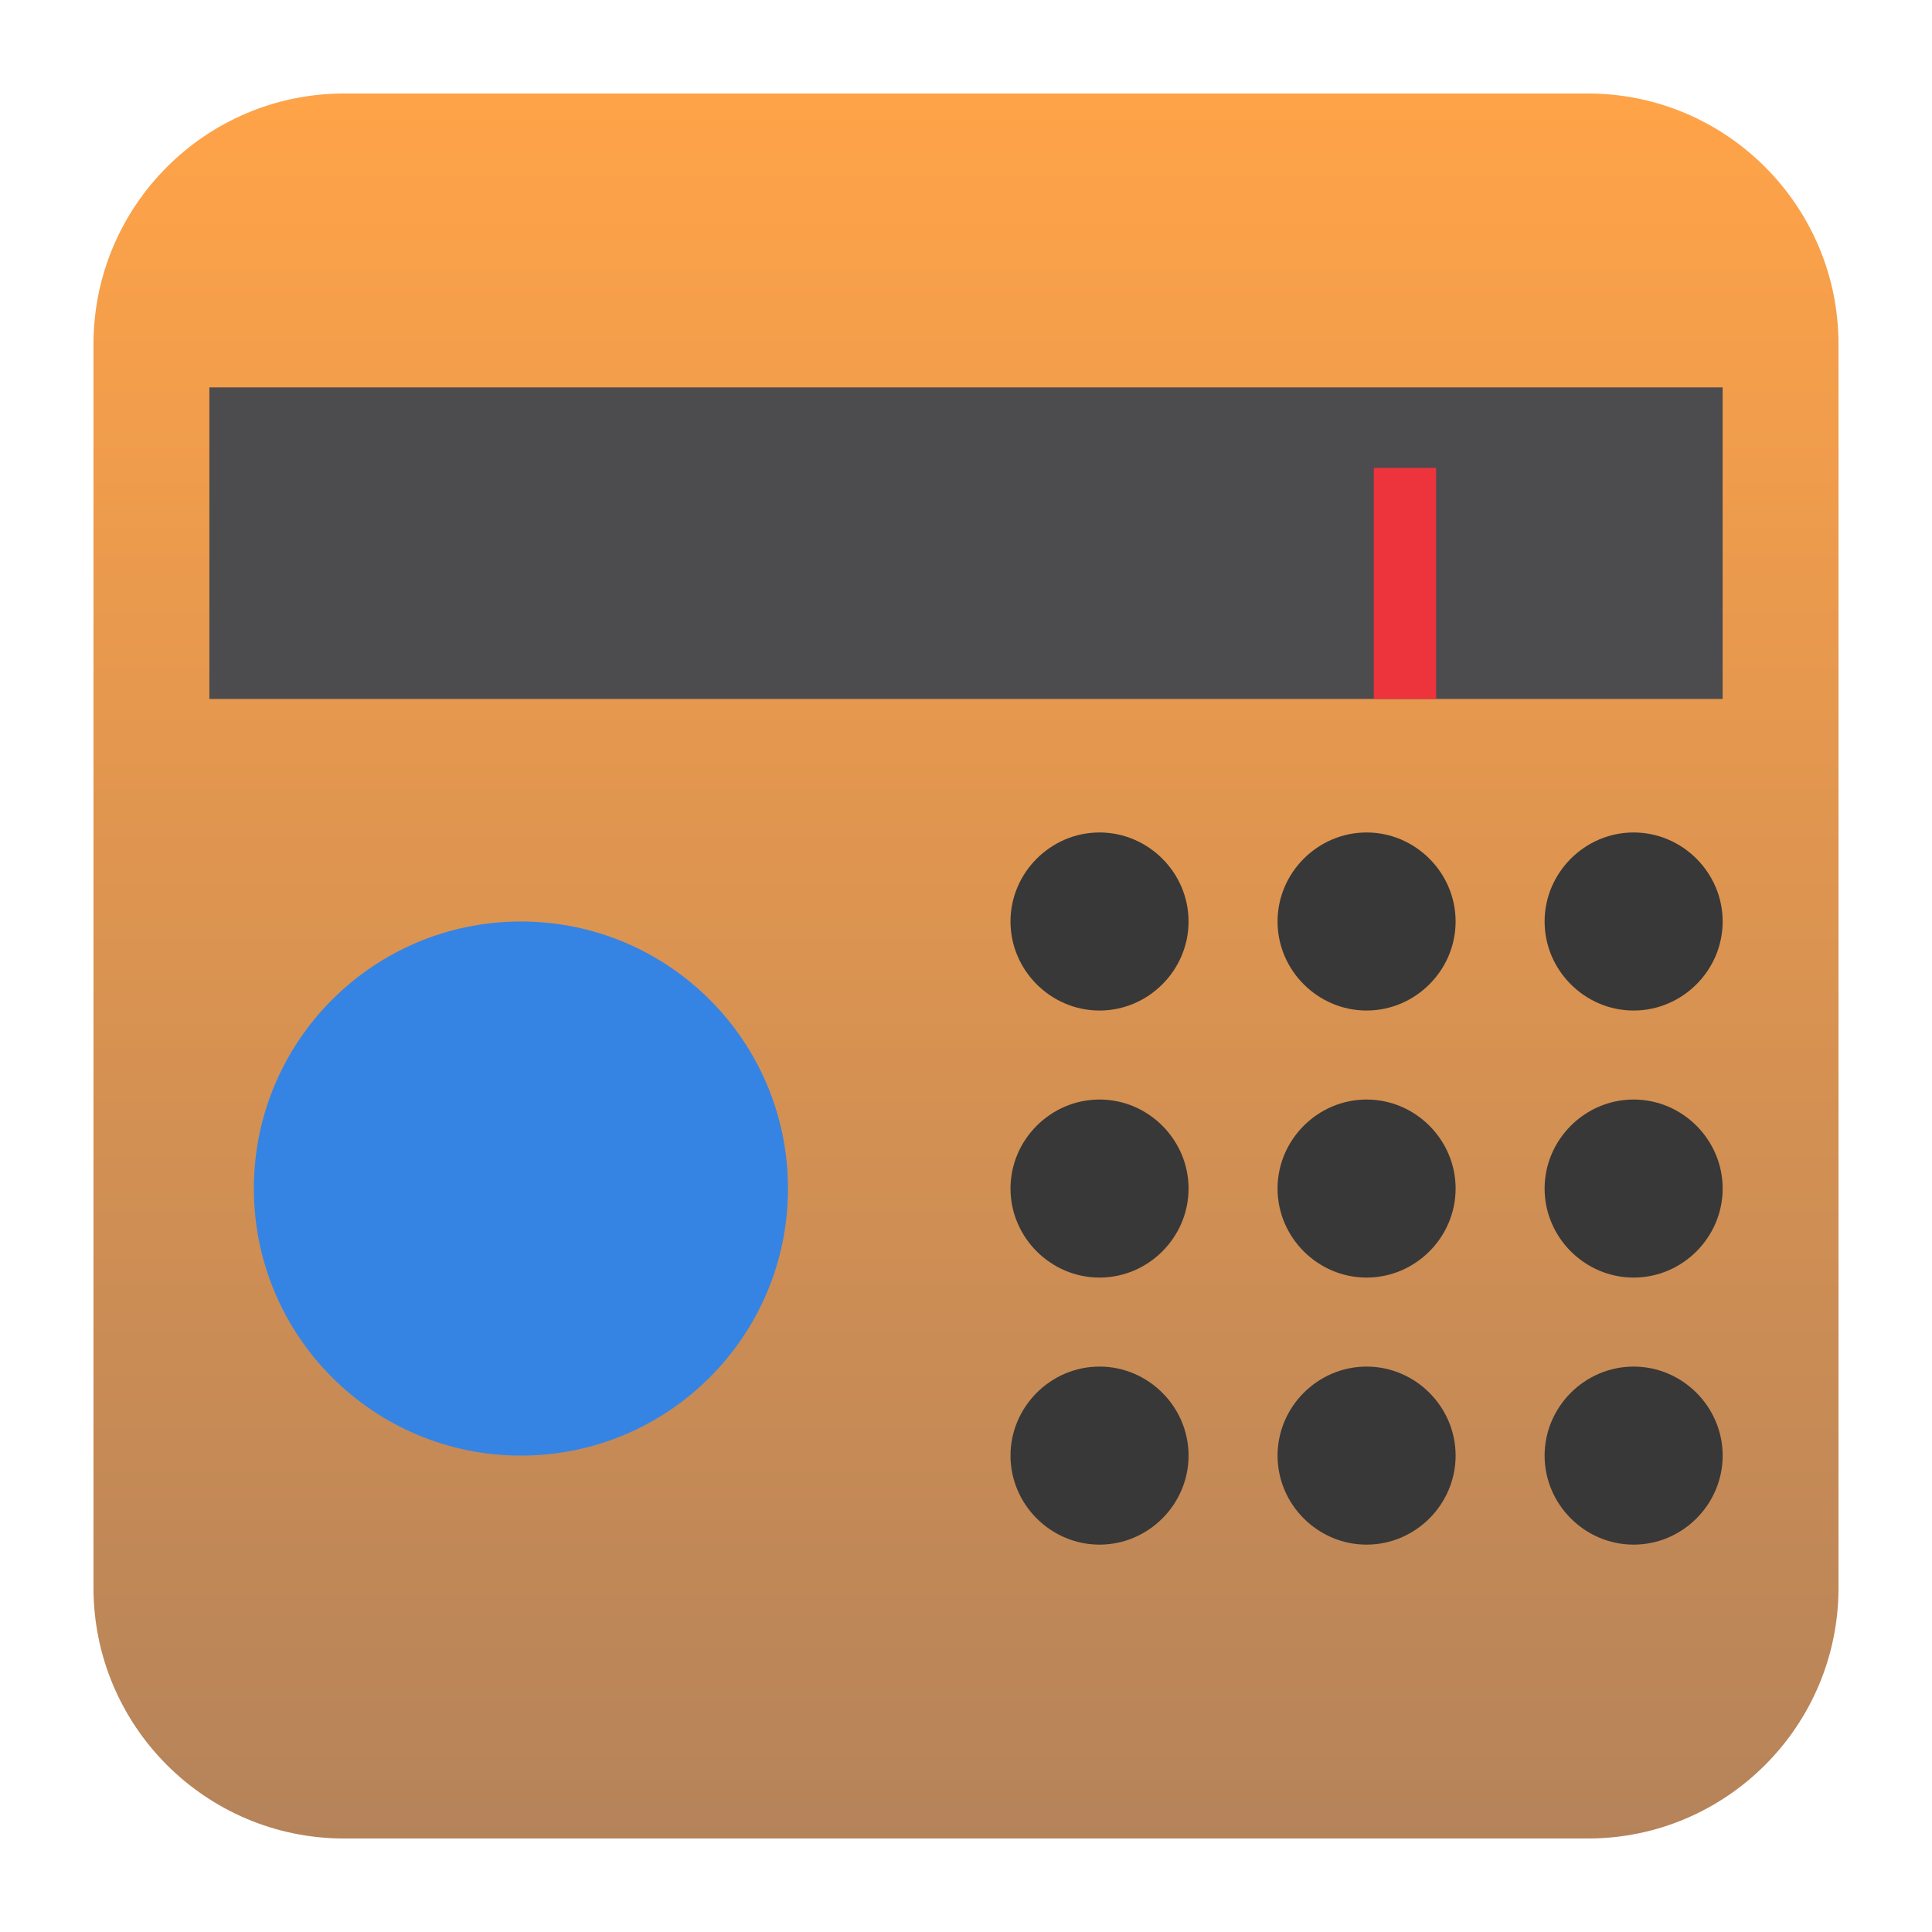 <?xml version="1.0" encoding="UTF-8" standalone="no"?>
<svg
   clip-rule="evenodd"
   fill-rule="evenodd"
   stroke-linejoin="round"
   stroke-miterlimit="2"
   viewBox="0 0 62 62"
   version="1.1"
   id="svg5"
   sodipodi:docname="goodvibes.svg"
   width="62"
   height="62"
   inkscape:version="1.4 (e7c3feb100, 2024-10-09)"
   xmlns:inkscape="http://www.inkscape.org/namespaces/inkscape"
   xmlns:sodipodi="http://sodipodi.sourceforge.net/DTD/sodipodi-0.dtd"
   xmlns:xlink="http://www.w3.org/1999/xlink"
   xmlns="http://www.w3.org/2000/svg"
   xmlns:svg="http://www.w3.org/2000/svg">
  <defs
     id="defs5">
    <linearGradient
       id="linearGradient5"
       inkscape:collect="always">
      <stop
         style="stop-color:#b5835a;stop-opacity:1"
         offset="0"
         id="stop5" />
      <stop
         style="stop-color:#ffa348;stop-opacity:1"
         offset="1"
         id="stop6" />
    </linearGradient>
    <linearGradient
       inkscape:collect="always"
       xlink:href="#linearGradient5"
       id="linearGradient6"
       x1="30.332"
       y1="58.332"
       x2="30.332"
       y2="2.332"
       gradientUnits="userSpaceOnUse" />
  </defs>
  <sodipodi:namedview
     id="namedview5"
     pagecolor="#ffffff"
     bordercolor="#000000"
     borderopacity="0.25"
     inkscape:showpageshadow="2"
     inkscape:pageopacity="0.0"
     inkscape:pagecheckerboard="0"
     inkscape:deskcolor="#d1d1d1"
     inkscape:zoom="7.7916667"
     inkscape:cx="51.144385"
     inkscape:cy="24.256684"
     inkscape:window-width="1920"
     inkscape:window-height="994"
     inkscape:window-x="0"
     inkscape:window-y="0"
     inkscape:window-maximized="1"
     inkscape:current-layer="svg5" />
  <linearGradient
     id="a"
     x2="1"
     gradientTransform="matrix(0,-56,56,0,30.332,58.332)"
     gradientUnits="userSpaceOnUse">
    <stop
       stop-color="#d48500"
       offset="0"
       id="stop1" />
    <stop
       stop-color="#ffc543"
       offset="1"
       id="stop2" />
  </linearGradient>
  <g
     id="g5"
     transform="translate(0.668,0.668)">
    <path
       d="M 58.332,10.38 C 58.332,5.937 54.727,2.332 50.284,2.332 H 10.38 C 5.937,2.332 2.332,5.937 2.332,10.38 v 39.904 c 0,4.443 3.605,8.048 8.048,8.048 h 39.904 c 4.443,0 8.048,-3.605 8.048,-8.048 z"
       id="path2"
       style="fill:url(#linearGradient6)" />
    <circle
       cx="16.049"
       cy="37.474"
       r="8.57"
       stroke-width="1.428"
       id="circle2"
       style="fill:#3584e4" />
    <path
       d="M 6.051,11.764 H 54.613 v 9.998 H 6.051 Z"
       stroke-width="1.428"
       id="path3"
       style="fill:#4c4b4e;fill-opacity:1" />
    <path
       d="m 45.419,14.347 v 7.416 h -2 v -7.416 z"
       id="path4"
       style="fill:#ed333b;fill-opacity:1;stroke-width:0.84" />
    <path
       d="m 34.617,26.047 c -1.567,0 -2.857,1.29 -2.857,2.857 0,1.567 1.29,2.857 2.857,2.857 1.567,0 2.857,-1.29 2.857,-2.857 0,-1.567 -1.29,-2.857 -2.857,-2.857 z m 8.57,0 c -1.567,0 -2.857,1.29 -2.857,2.857 0,1.567 1.29,2.857 2.857,2.857 1.567,0 2.857,-1.29 2.857,-2.857 0,-1.567 -1.29,-2.857 -2.857,-2.857 z m 8.57,0 c -1.567,0 -2.857,1.29 -2.857,2.857 0,1.567 1.29,2.857 2.857,2.857 1.567,0 2.857,-1.29 2.857,-2.857 0,-1.567 -1.29,-2.857 -2.857,-2.857 z m -17.14,8.57 c -1.567,0 -2.857,1.29 -2.857,2.857 0,1.567 1.29,2.857 2.857,2.857 1.567,0 2.857,-1.29 2.857,-2.857 0,-1.567 -1.29,-2.857 -2.857,-2.857 z m 8.57,0 c -1.567,0 -2.857,1.29 -2.857,2.857 0,1.567 1.29,2.857 2.857,2.857 1.567,0 2.857,-1.29 2.857,-2.857 0,-1.567 -1.29,-2.857 -2.857,-2.857 z m 8.57,0 c -1.567,0 -2.857,1.29 -2.857,2.857 0,1.567 1.29,2.857 2.857,2.857 1.567,0 2.857,-1.29 2.857,-2.857 0,-1.567 -1.29,-2.857 -2.857,-2.857 z m -17.14,8.57 c -1.567,0 -2.857,1.29 -2.857,2.857 0,1.567 1.29,2.857 2.857,2.857 1.567,0 2.857,-1.29 2.857,-2.857 0,-1.567 -1.29,-2.857 -2.857,-2.857 z m 8.57,0 c -1.567,0 -2.857,1.29 -2.857,2.857 0,1.567 1.29,2.857 2.857,2.857 1.567,0 2.857,-1.29 2.857,-2.857 0,-1.567 -1.29,-2.857 -2.857,-2.857 z m 8.57,0 c -1.567,0 -2.857,1.29 -2.857,2.857 0,1.567 1.29,2.857 2.857,2.857 1.567,0 2.857,-1.29 2.857,-2.857 0,-1.567 -1.29,-2.857 -2.857,-2.857 z"
       fill-rule="nonzero"
       id="path5"
       style="stroke-width:1.428;fill:#383838;fill-opacity:1" />
  </g>
</svg>
